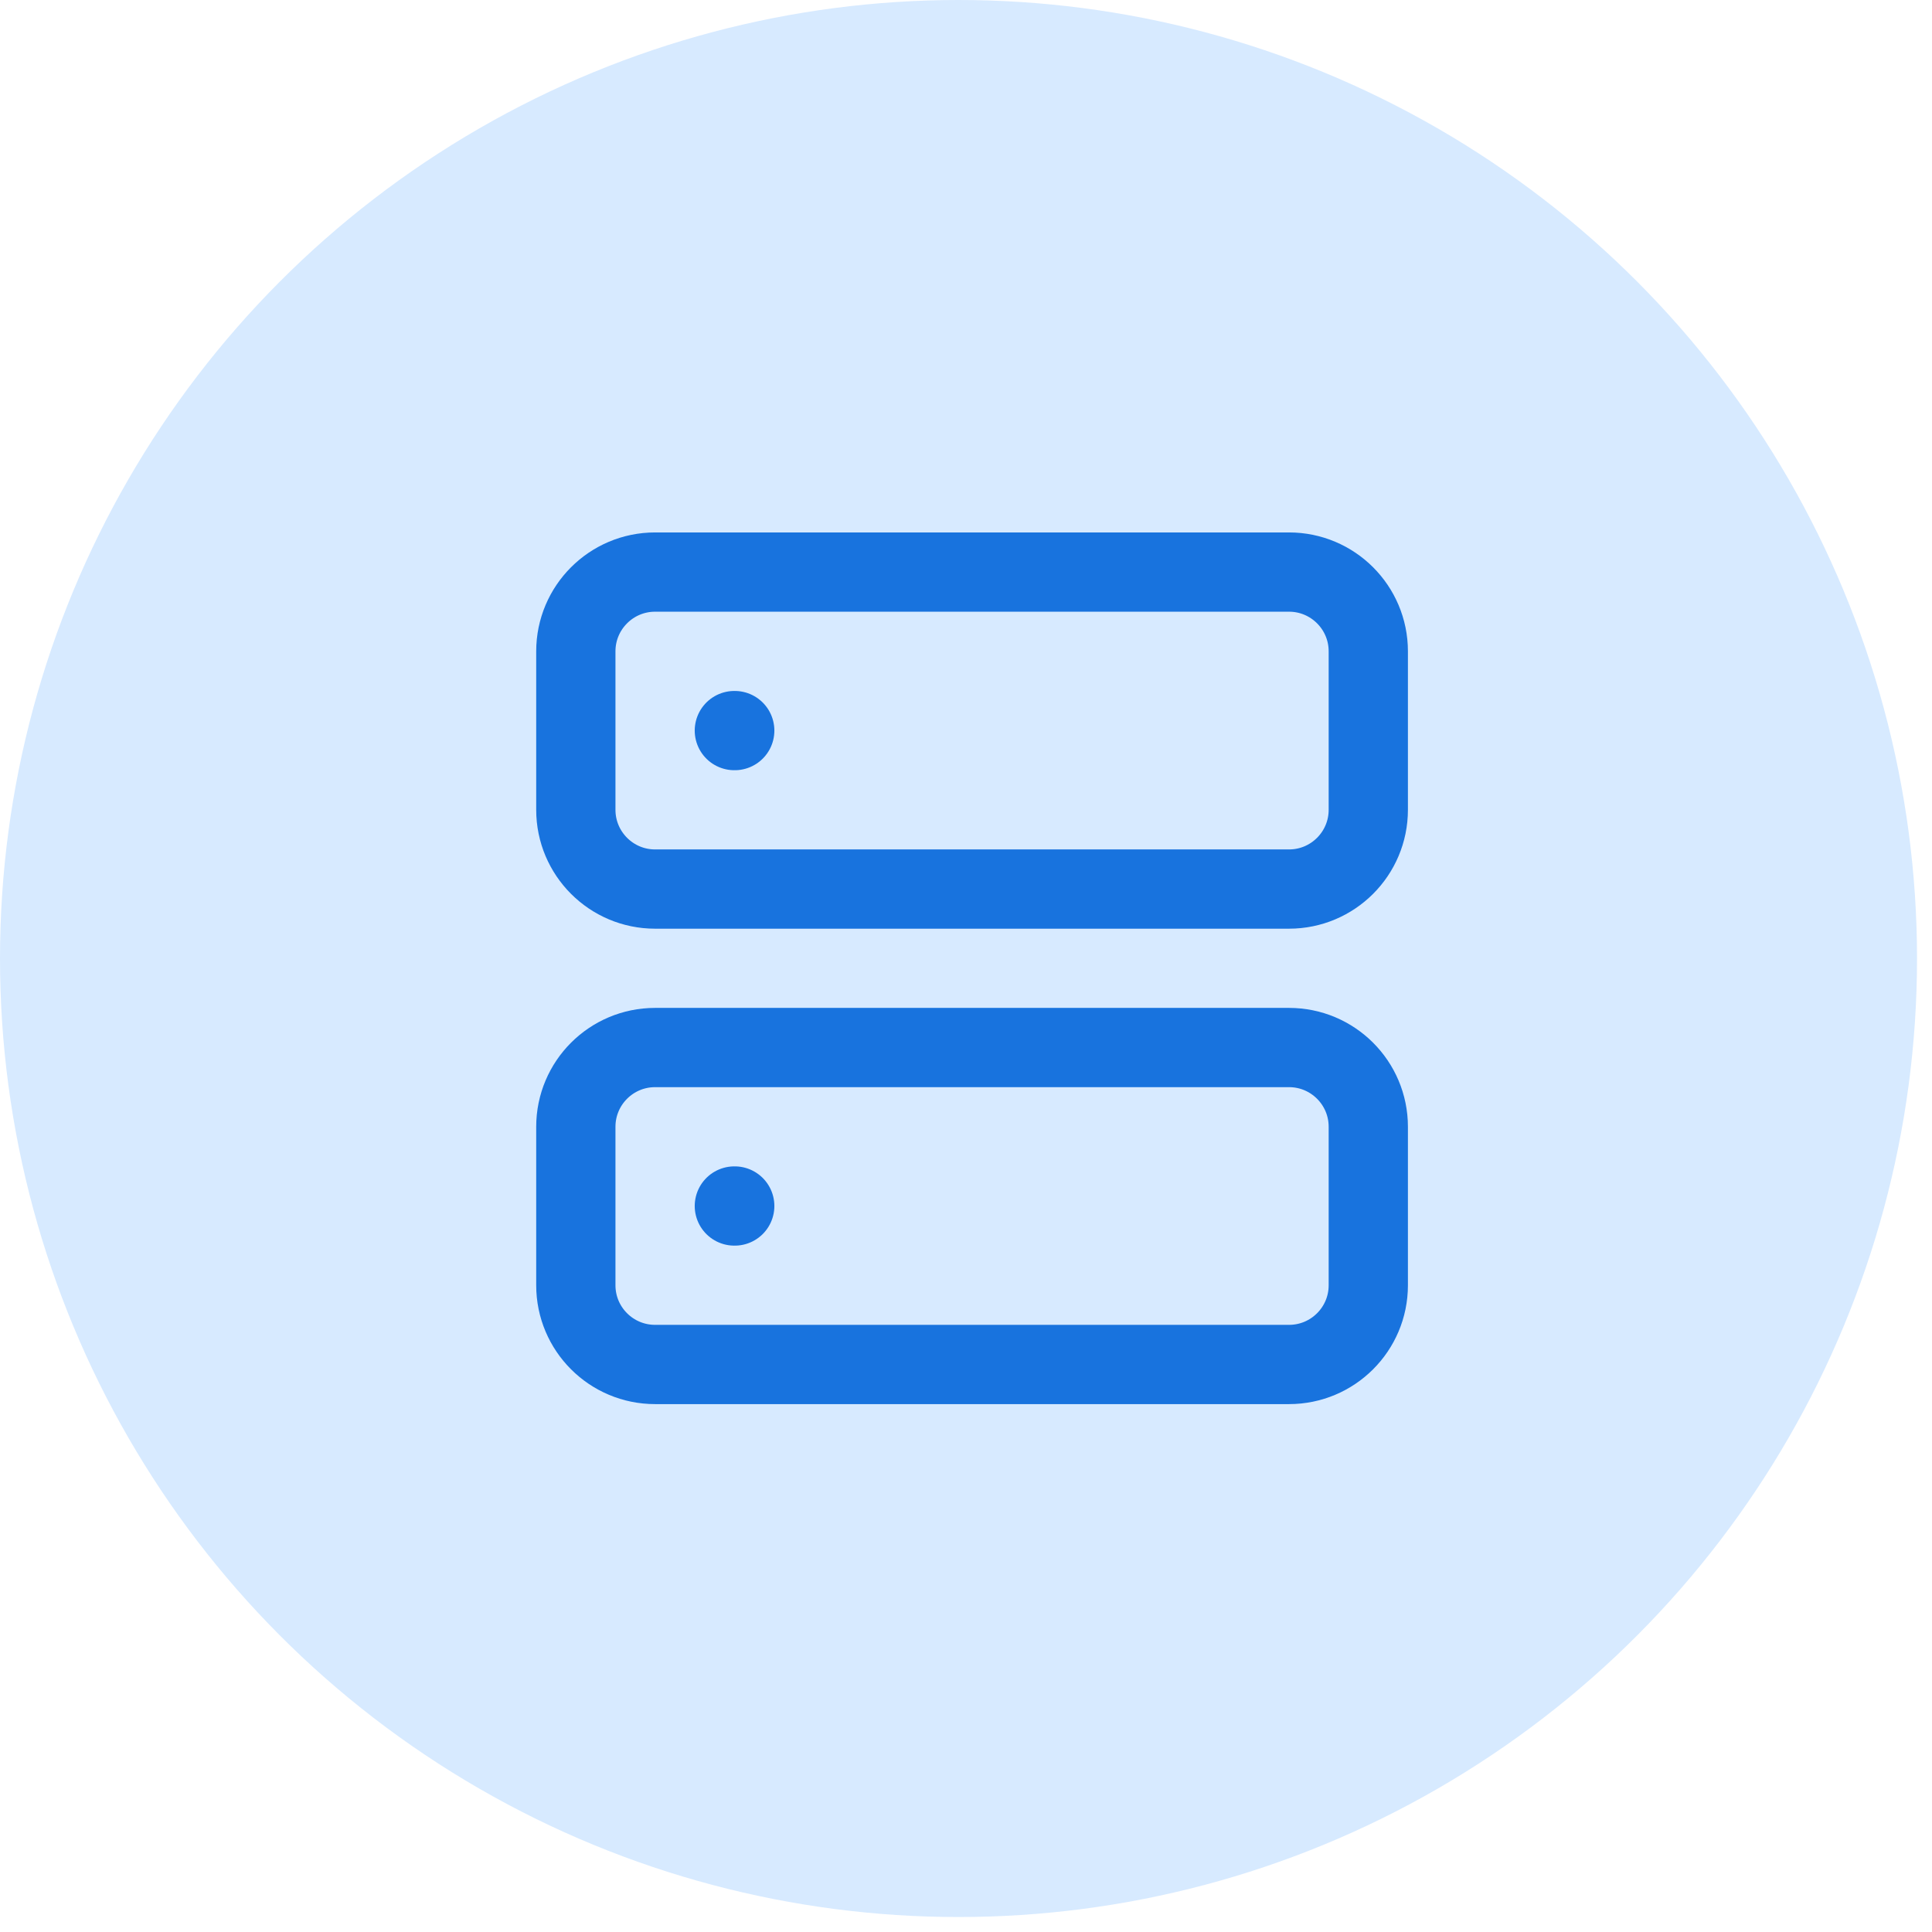 <svg width="40" height="40" viewBox="0 0 40 40" fill="none" xmlns="http://www.w3.org/2000/svg">
<circle cx="19.845" cy="19.845" r="19.845" fill="#D7EAFF"/>
<g clip-path="url(#clip0_26_588)">
<path d="M15.204 15.126H15.212M15.204 24.969H15.212M13.563 11.844H26.688C27.594 11.844 28.329 12.579 28.329 13.485V16.766C28.329 17.672 27.594 18.407 26.688 18.407H13.563C12.657 18.407 11.922 17.672 11.922 16.766V13.485C11.922 12.579 12.657 11.844 13.563 11.844ZM13.563 21.688H26.688C27.594 21.688 28.329 22.422 28.329 23.329V26.61C28.329 27.516 27.594 28.25 26.688 28.25H13.563C12.657 28.25 11.922 27.516 11.922 26.61V23.329C11.922 22.422 12.657 21.688 13.563 21.688Z" stroke="#1873DE" stroke-width="1.641" stroke-linecap="round" stroke-linejoin="round"/>
</g>
<defs>
<clipPath id="clip0_26_588">
<rect width="19.688" height="19.688" fill="white" transform="translate(10.282 10.204)"/>
</clipPath>
</defs>
</svg>

